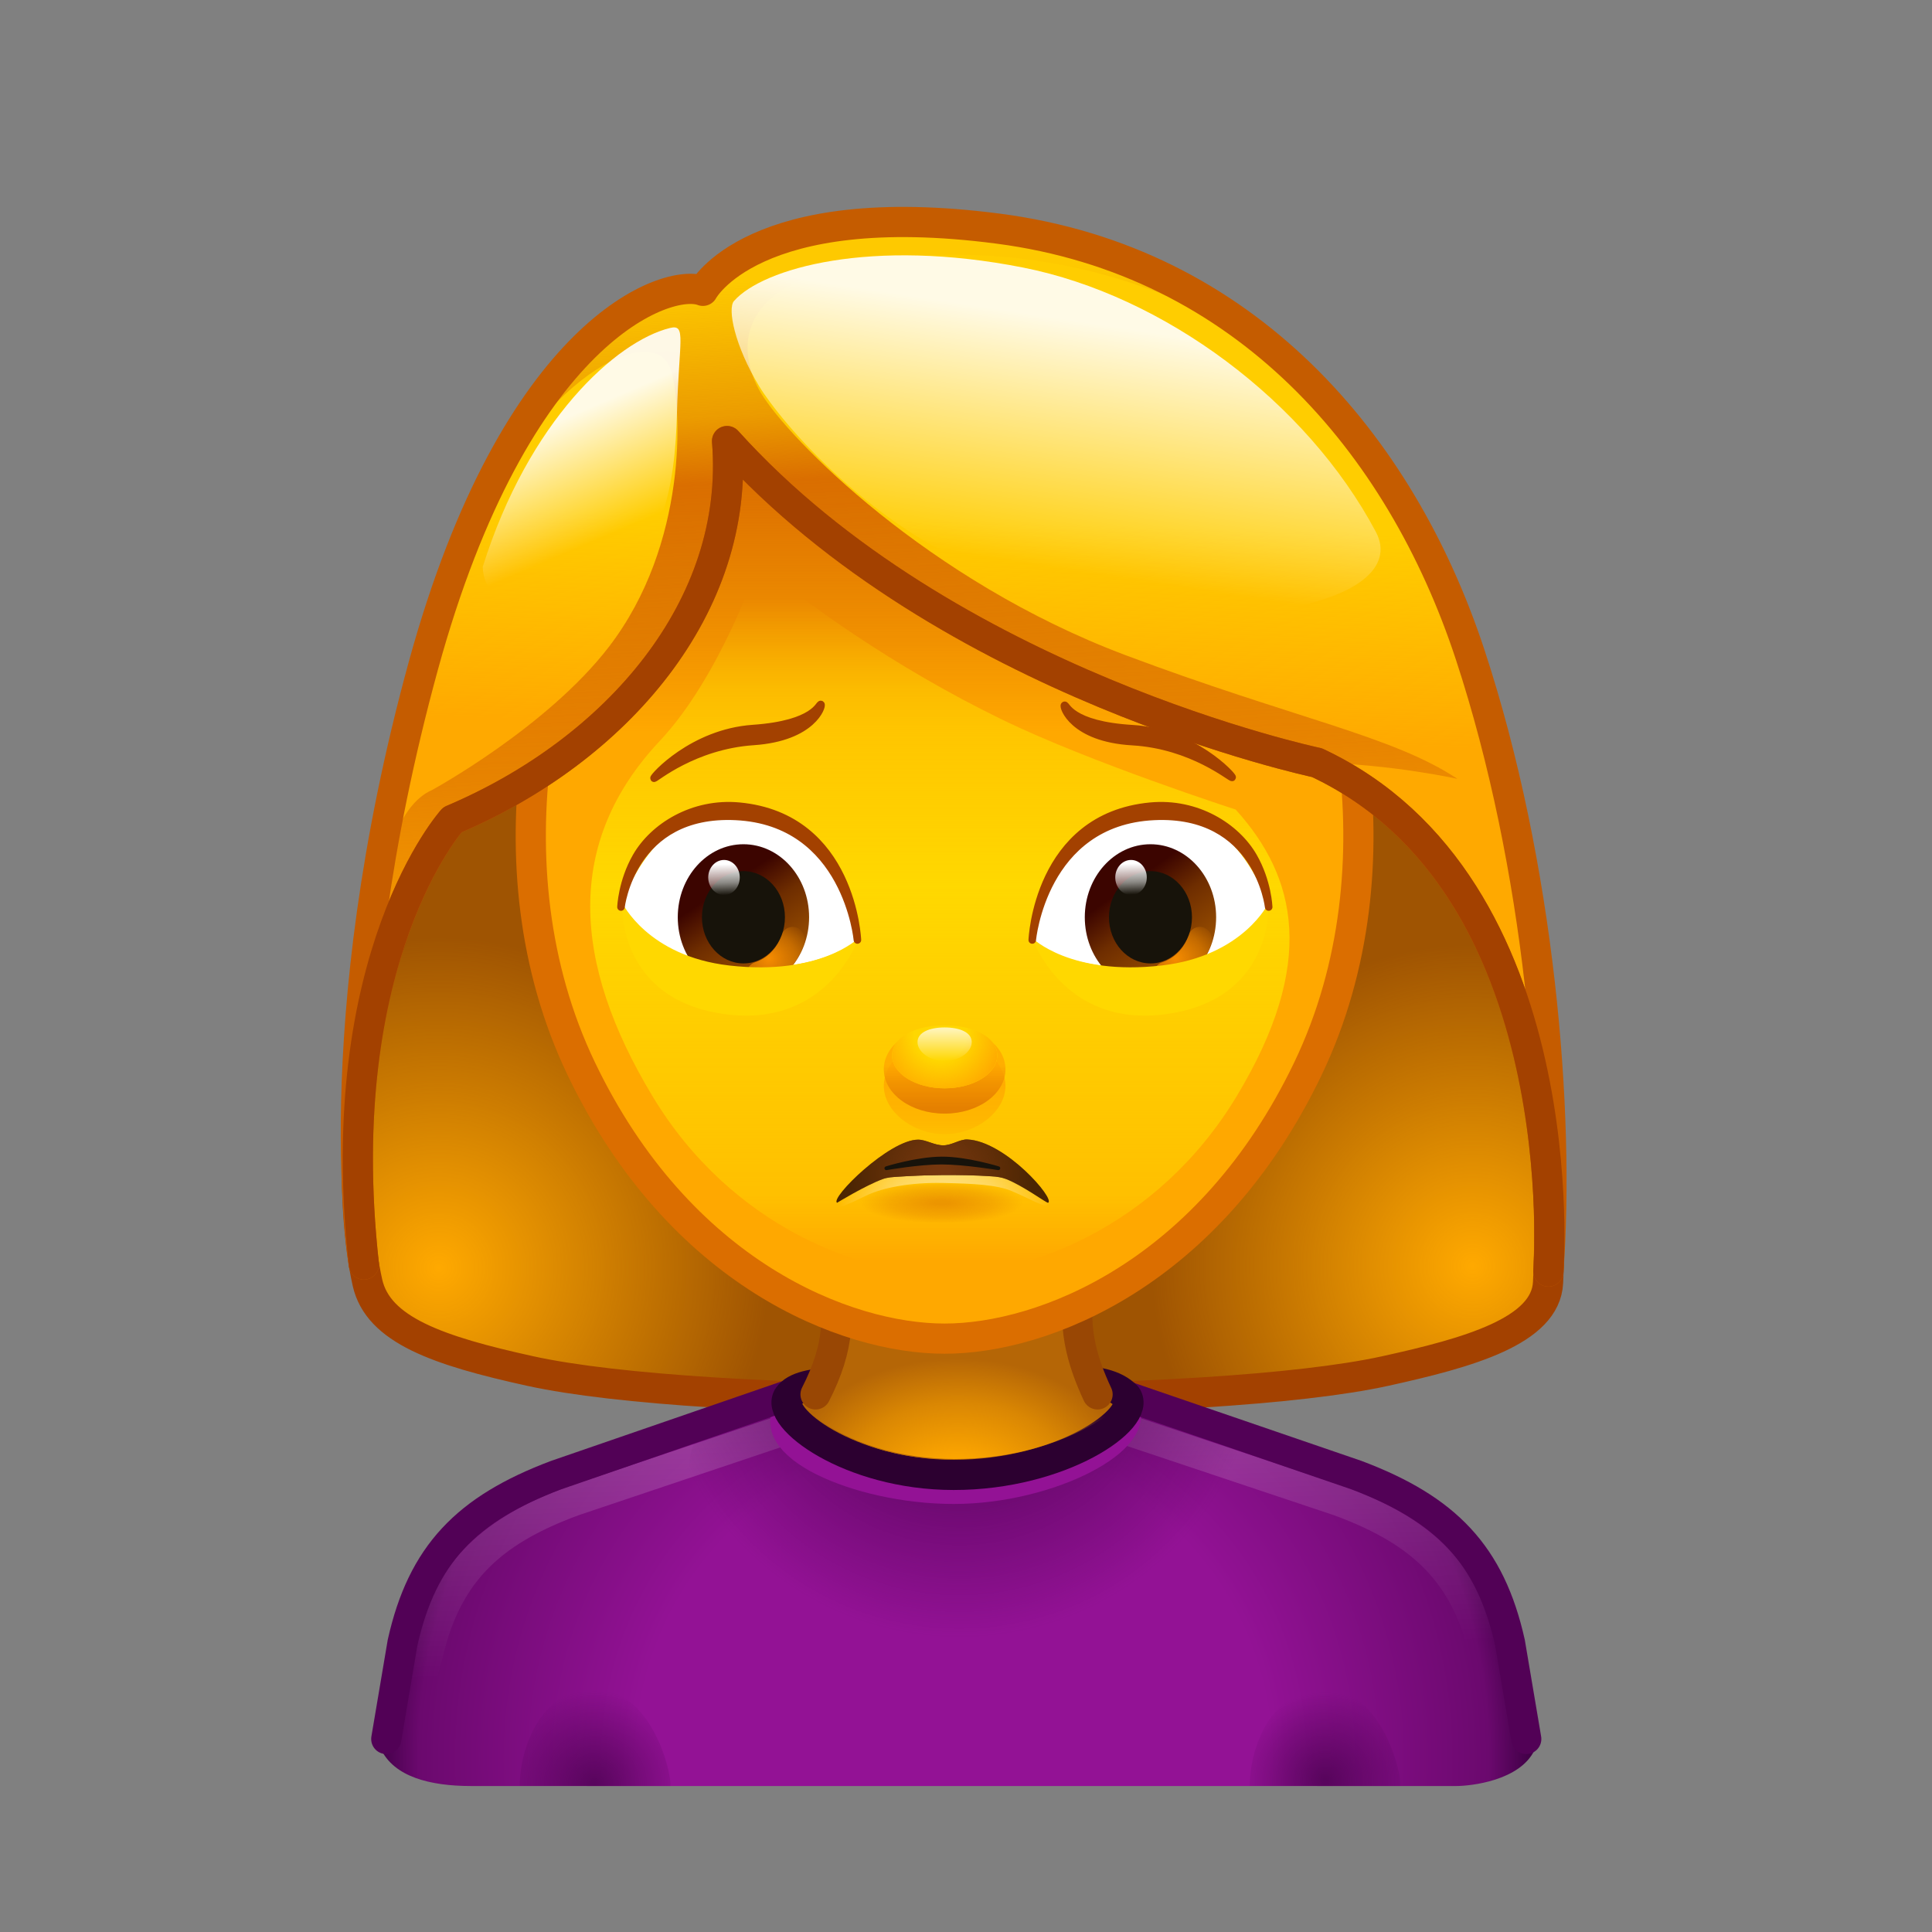 <svg xmlns="http://www.w3.org/2000/svg" xmlns:xlink="http://www.w3.org/1999/xlink" viewBox="0 0 512 512" width="512" height="512" style="width: 100%; height: 100%; transform: translate3d(0,0,0); content-visibility: visible;" preserveAspectRatio="xMidYMid meet"><rect x="0" y="0" width="512" height="512" fill="#808080" stroke="none"/><defs><clipPath id="__lottie_element_2"><rect width="512" height="512" x="0" y="0"></rect></clipPath><radialGradient id="__lottie_element_6" spreadMethod="pad" gradientUnits="userSpaceOnUse" cx="-3.874" cy="62.562" r="17.945" fx="-3.874" fy="62.562"><stop offset="10%" stop-color="rgb(218,110,0)" stop-opacity="1"></stop><stop offset="64%" stop-color="rgb(218,110,0)" stop-opacity="0.5"></stop><stop offset="100%" stop-color="rgb(218,110,0)" stop-opacity="0"></stop></radialGradient><radialGradient id="__lottie_element_7" spreadMethod="pad" gradientUnits="userSpaceOnUse" cx="-3.124" cy="69.625" r="28.664" fx="-3.124" fy="69.625"><stop offset="0%" stop-color="rgb(255,255,255)" stop-opacity="1"></stop><stop offset="60%" stop-color="rgb(255,255,255)" stop-opacity="0.5"></stop><stop offset="100%" stop-color="rgb(255,255,255)" stop-opacity="0"></stop></radialGradient><radialGradient id="__lottie_element_8" spreadMethod="pad" gradientUnits="userSpaceOnUse" cx="-4.249" cy="55" r="24.906" fx="-4.249" fy="55"><stop offset="8%" stop-color="rgb(117,55,14)" stop-opacity="1"></stop><stop offset="57%" stop-color="rgb(117,55,14)" stop-opacity="0.5"></stop><stop offset="100%" stop-color="rgb(117,55,14)" stop-opacity="0"></stop></radialGradient><linearGradient id="__lottie_element_12" spreadMethod="pad" gradientUnits="userSpaceOnUse" x1="47.001" y1="-22.5" x2="63.135" y2="0.052"><stop offset="0%" stop-color="rgb(60,5,0)"></stop><stop offset="37%" stop-color="rgb(110,45,0)"></stop><stop offset="100%" stop-color="rgb(160,84,0)"></stop></linearGradient><radialGradient id="__lottie_element_13" spreadMethod="pad" gradientUnits="userSpaceOnUse" cx="58.001" cy="-2" r="12.34" fx="58.001" fy="-2"><stop offset="0%" stop-color="rgb(246,140,0)" stop-opacity="1"></stop><stop offset="60%" stop-color="rgb(246,140,0)" stop-opacity="0.5"></stop><stop offset="100%" stop-color="rgb(246,140,0)" stop-opacity="0"></stop></radialGradient><linearGradient id="__lottie_element_14" spreadMethod="pad" gradientUnits="userSpaceOnUse" x1="45.939" y1="-27.125" x2="46.227" y2="-18.912"><stop offset="0%" stop-color="rgb(255,255,255)" stop-opacity="1"></stop><stop offset="60%" stop-color="rgb(255,255,255)" stop-opacity="0.5"></stop><stop offset="100%" stop-color="rgb(255,255,255)" stop-opacity="0"></stop></linearGradient><linearGradient id="__lottie_element_15" spreadMethod="pad" gradientUnits="userSpaceOnUse" x1="-60.499" y1="-21.5" x2="-45.615" y2="1.052"><stop offset="0%" stop-color="rgb(60,5,0)"></stop><stop offset="37%" stop-color="rgb(110,45,0)"></stop><stop offset="100%" stop-color="rgb(160,84,0)"></stop></linearGradient><radialGradient id="__lottie_element_16" spreadMethod="pad" gradientUnits="userSpaceOnUse" cx="-49.749" cy="-2" r="11.84" fx="-49.749" fy="-2"><stop offset="0%" stop-color="rgb(246,140,0)" stop-opacity="1"></stop><stop offset="60%" stop-color="rgb(246,140,0)" stop-opacity="0.5"></stop><stop offset="100%" stop-color="rgb(246,140,0)" stop-opacity="0"></stop></radialGradient><linearGradient id="__lottie_element_17" spreadMethod="pad" gradientUnits="userSpaceOnUse" x1="-61.874" y1="-26.969" x2="-61.598" y2="-18.749"><stop offset="0%" stop-color="rgb(255,255,255)" stop-opacity="1"></stop><stop offset="60%" stop-color="rgb(255,255,255)" stop-opacity="0.5"></stop><stop offset="100%" stop-color="rgb(255,255,255)" stop-opacity="0"></stop></linearGradient><linearGradient id="__lottie_element_24" spreadMethod="pad" gradientUnits="userSpaceOnUse" x1="-3.249" y1="27" x2="-3.249" y2="47.763"><stop offset="0%" stop-color="rgb(255,168,0)" stop-opacity="1"></stop><stop offset="66%" stop-color="rgb(255,168,0)" stop-opacity="0.51"></stop><stop offset="100%" stop-color="rgb(255,168,0)" stop-opacity="0.02"></stop></linearGradient><linearGradient id="__lottie_element_25" spreadMethod="pad" gradientUnits="userSpaceOnUse" x1="-3.249" y1="39" x2="-3.249" y2="22.463"><stop offset="10%" stop-color="rgb(219,110,0)" stop-opacity="1"></stop><stop offset="49%" stop-color="rgb(219,110,0)" stop-opacity="0.5"></stop><stop offset="77%" stop-color="rgb(219,110,0)" stop-opacity="0"></stop></linearGradient><radialGradient id="__lottie_element_26" spreadMethod="pad" gradientUnits="userSpaceOnUse" cx="-4.249" cy="18" r="16.986" fx="-4.249" fy="18"><stop offset="40%" stop-color="rgb(255,168,0)" stop-opacity="0.01"></stop><stop offset="70%" stop-color="rgb(255,168,0)" stop-opacity="0.505"></stop><stop offset="100%" stop-color="rgb(255,168,0)" stop-opacity="1"></stop></radialGradient><linearGradient id="__lottie_element_27" spreadMethod="pad" gradientUnits="userSpaceOnUse" x1="-3.249" y1="17" x2="-3.249" y2="25.169"><stop offset="0%" stop-color="rgb(255,255,255)" stop-opacity="1"></stop><stop offset="50%" stop-color="rgb(255,255,255)" stop-opacity="0.5"></stop><stop offset="100%" stop-color="rgb(255,255,255)" stop-opacity="0"></stop></linearGradient><linearGradient id="__lottie_element_31" spreadMethod="pad" gradientUnits="userSpaceOnUse" x1="4.751" y1="-134" x2="1.356" y2="-24.781"><stop offset="15%" stop-color="rgb(255,169,0)" stop-opacity="0"></stop><stop offset="41%" stop-color="rgb(255,169,0)" stop-opacity="0.5"></stop><stop offset="66%" stop-color="rgb(255,169,0)" stop-opacity="1"></stop></linearGradient><linearGradient id="__lottie_element_32" spreadMethod="pad" gradientUnits="userSpaceOnUse" x1="-11.249" y1="-6" x2="-19.914" y2="-183.24"><stop offset="7%" stop-color="rgb(218,110,0)" stop-opacity="0.3"></stop><stop offset="28%" stop-color="rgb(218,110,0)" stop-opacity="0.65"></stop><stop offset="70%" stop-color="rgb(218,110,0)" stop-opacity="1"></stop><stop offset="80%" stop-color="rgb(218,110,0)" stop-opacity="0.52"></stop><stop offset="100%" stop-color="rgb(218,110,0)" stop-opacity="0.04"></stop></linearGradient><linearGradient id="__lottie_element_33" spreadMethod="pad" gradientUnits="userSpaceOnUse" x1="-104.249" y1="-145" x2="-91.221" y2="-114.625"><stop offset="0%" stop-color="rgb(255,255,255)" stop-opacity="1"></stop><stop offset="50%" stop-color="rgb(255,255,255)" stop-opacity="0.5"></stop><stop offset="100%" stop-color="rgb(255,255,255)" stop-opacity="0"></stop></linearGradient><linearGradient id="__lottie_element_34" spreadMethod="pad" gradientUnits="userSpaceOnUse" x1="30.751" y1="-171" x2="20.843" y2="-106.145"><stop offset="0%" stop-color="rgb(255,255,255)" stop-opacity="1"></stop><stop offset="50%" stop-color="rgb(255,255,255)" stop-opacity="0.5"></stop><stop offset="100%" stop-color="rgb(255,255,255)" stop-opacity="0"></stop></linearGradient><linearGradient id="__lottie_element_38" spreadMethod="pad" gradientUnits="userSpaceOnUse" x1="-3.249" y1="-130" x2="-3.249" y2="-32.975"><stop offset="0%" stop-color="rgb(219,110,0)" stop-opacity="1"></stop><stop offset="38%" stop-color="rgb(219,110,0)" stop-opacity="0.5"></stop><stop offset="70%" stop-color="rgb(219,110,0)" stop-opacity="0"></stop></linearGradient><linearGradient id="__lottie_element_39" spreadMethod="pad" gradientUnits="userSpaceOnUse" x1="-5.249" y1="-103" x2="-5.249" y2="78.502"><stop offset="3%" stop-color="rgb(255,216,0)" stop-opacity="0"></stop><stop offset="16%" stop-color="rgb(255,216,0)" stop-opacity="0.5"></stop><stop offset="45%" stop-color="rgb(255,216,0)" stop-opacity="1"></stop><stop offset="90%" stop-color="rgb(255,216,0)" stop-opacity="0.5"></stop><stop offset="100%" stop-color="rgb(255,216,0)" stop-opacity="0"></stop></linearGradient><radialGradient id="__lottie_element_43" spreadMethod="pad" gradientUnits="userSpaceOnUse" cx="-2.249" cy="141.979" r="45.522" fx="-2.249" fy="141.979"><stop offset="20%" stop-color="rgb(255,168,0)" stop-opacity="1"></stop><stop offset="66%" stop-color="rgb(255,168,0)" stop-opacity="0.5"></stop><stop offset="100%" stop-color="rgb(255,168,0)" stop-opacity="0"></stop></radialGradient><radialGradient id="__lottie_element_47" spreadMethod="pad" gradientUnits="userSpaceOnUse" cx="-3.249" cy="210" r="152.451" fx="-3.249" fy="210"><stop offset="55%" stop-color="rgb(147,18,149)"></stop><stop offset="93%" stop-color="rgb(107,9,110)"></stop><stop offset="100%" stop-color="rgb(66,0,72)"></stop></radialGradient><radialGradient id="__lottie_element_48" spreadMethod="pad" gradientUnits="userSpaceOnUse" cx="-98.499" cy="216.75" r="24.624" fx="-98.499" fy="216.75"><stop offset="0%" stop-color="rgb(66,0,72)" stop-opacity="1"></stop><stop offset="50%" stop-color="rgb(66,0,72)" stop-opacity="0.5"></stop><stop offset="100%" stop-color="rgb(66,0,72)" stop-opacity="0"></stop></radialGradient><radialGradient id="__lottie_element_49" spreadMethod="pad" gradientUnits="userSpaceOnUse" cx="95.126" cy="215.625" r="23.124" fx="95.126" fy="215.625"><stop offset="0%" stop-color="rgb(66,0,72)" stop-opacity="1"></stop><stop offset="50%" stop-color="rgb(66,0,72)" stop-opacity="0.5"></stop><stop offset="100%" stop-color="rgb(66,0,72)" stop-opacity="0"></stop></radialGradient><linearGradient id="__lottie_element_50" spreadMethod="pad" gradientUnits="userSpaceOnUse" x1="-6.249" y1="117" x2="-3.848" y2="183.889"><stop offset="0%" stop-color="rgb(255,255,255)" stop-opacity="1"></stop><stop offset="50%" stop-color="rgb(255,255,255)" stop-opacity="0.5"></stop><stop offset="100%" stop-color="rgb(255,255,255)" stop-opacity="0"></stop></linearGradient><radialGradient id="__lottie_element_51" spreadMethod="pad" gradientUnits="userSpaceOnUse" cx="-1.749" cy="97.5" r="80.493" fx="-1.749" fy="97.5"><stop offset="0%" stop-color="rgb(66,0,72)" stop-opacity="1"></stop><stop offset="50%" stop-color="rgb(66,0,72)" stop-opacity="0.5"></stop><stop offset="100%" stop-color="rgb(66,0,72)" stop-opacity="0"></stop></radialGradient><radialGradient id="__lottie_element_55" spreadMethod="pad" gradientUnits="userSpaceOnUse" cx="-137.249" cy="80" r="87.551" fx="-137.249" fy="80"><stop offset="0%" stop-color="rgb(255,169,0)" stop-opacity="1"></stop><stop offset="50%" stop-color="rgb(255,169,0)" stop-opacity="0.5"></stop><stop offset="100%" stop-color="rgb(255,169,0)" stop-opacity="0"></stop></radialGradient><radialGradient id="__lottie_element_56" spreadMethod="pad" gradientUnits="userSpaceOnUse" cx="136.751" cy="79.5" r="85.1" fx="136.751" fy="79.5"><stop offset="0%" stop-color="rgb(255,169,0)" stop-opacity="1"></stop><stop offset="50%" stop-color="rgb(255,169,0)" stop-opacity="0.5"></stop><stop offset="100%" stop-color="rgb(255,169,0)" stop-opacity="0"></stop></radialGradient></defs><g clip-path="url(#__lottie_element_2)"><g style="display: block;" transform="matrix(1,0,0,1,253.5,256)" opacity="1"><g opacity="1" transform="matrix(1,0,0,1,0,0)"><path fill="rgb(159,84,2)" fill-opacity="1" d=" M106.102,-109.482 C70.893,-163.644 -2.684,-162.225 -2.684,-162.225 C-2.684,-162.225 -76.261,-163.644 -111.47,-109.482 C-145.741,-56.762 -164.854,43.343 -156.127,83.88 C-148.926,117.329 -48.486,114.885 -2.684,114.885 C43.118,114.885 157.976,110.037 156.751,83.88 C153.694,18.608 141.31,-55.32 106.102,-109.482z"></path></g><g opacity="1" transform="matrix(1,0,0,1,0,0)"><path fill="url(#__lottie_element_55)" fill-opacity="1" d=" M-61.365,114.643 C-74.479,113.213 -85.694,110.539 -94.856,109.521 C-147.081,103.719 -154.528,88.93 -157.522,75.464 C-159.357,67.187 -160.314,56.737 -160.436,44.66 C-157.088,21.598 -145.442,-34.745 -113.731,-20.452 C-90.273,-9.893 -91.63,10.865 -54.736,50.655 C-22.346,85.586 -34.081,114.392 -61.365,114.643z"></path></g><g opacity="1" transform="matrix(1,0,0,1,0,0)"><path fill="url(#__lottie_element_56)" fill-opacity="1" d=" M61.305,114.643 C74.419,113.213 85.634,110.539 94.796,109.521 C148.334,103.573 153.401,93.721 157.461,75.464 C159.296,67.187 157.954,56.737 158.076,44.66 C154.728,21.598 145.382,-34.745 113.671,-20.452 C90.213,-9.893 91.57,10.865 54.676,50.655 C22.287,85.586 34.021,114.392 61.305,114.643z"></path></g><g opacity="1" transform="matrix(1,0,0,1,0,0)"><path stroke-linecap="round" stroke-linejoin="round" fill-opacity="0" stroke="rgb(163,65,0)" stroke-opacity="1" stroke-width="8" d=" M106.102,-109.482 C70.893,-163.644 -73.786,-162.015 -111.47,-109.482 C-153.04,-51.532 -165.155,43.319 -156.127,83.88 C-153.327,96.46 -137.459,101.958 -112.935,107.349 C-67.228,117.396 67.862,117.396 113.559,107.349 C135.734,102.474 156.143,96.743 156.751,83.88 C159.835,18.609 141.31,-55.32 106.102,-109.482z"></path></g></g><g style="display: block;" transform="matrix(1,0,0,1,256,256)" opacity="1"><g opacity="1" transform="matrix(1,0,0,1,0,0)"><path fill="url(#__lottie_element_47)" fill-opacity="1" d=" M129.875,217.316 C133.8,217.316 146.763,215.902 150.647,207.827 C150.647,207.827 145.162,176.443 145.162,176.443 C141.995,159.062 128.6,145.314 110.477,139.78 C110.477,139.78 44.145,115.949 44.145,115.949 C44.145,115.949 42.099,134.865 -0.486,134.865 C-43.215,134.865 -52.632,113.898 -52.632,113.898 C-52.632,113.898 -123.324,141.666 -123.324,141.666 C-137.759,148.27 -146.692,160.51 -149.198,179.332 C-149.198,179.332 -155.076,207.475 -155.076,207.475 C-151.608,214.843 -142.123,217.316 -131.158,217.316 C-131.158,217.316 129.875,217.316 129.875,217.316z"></path></g><g opacity="1" transform="matrix(1,0,0,1,0,0)"><path fill="url(#__lottie_element_48)" fill-opacity="0.7" d=" M-78.366,217.316 C-78.366,217.316 -118.264,217.286 -118.264,217.286 C-118.264,206.877 -112.305,191.501 -98.595,191.501 C-83.145,191.501 -77.745,214.623 -78.366,217.316z"></path></g><g opacity="1" transform="matrix(1,0,0,1,0,0)"><path fill="url(#__lottie_element_49)" fill-opacity="0.7" d=" M115.087,217.316 C115.087,217.316 75.189,217.286 75.189,217.286 C75.189,206.877 81.148,191.501 94.858,191.501 C110.308,191.501 115.708,214.623 115.087,217.316z"></path></g><g opacity="1" transform="matrix(1,0,0,1,0,0)"><path fill="url(#__lottie_element_50)" fill-opacity="0.2" d=" M143.785,209.926 C141.992,209.926 140.351,208.729 139.864,206.913 C139.864,206.913 133.766,184.143 133.766,184.143 C133.753,184.095 133.741,184.048 133.73,183.999 C129.155,164.011 119.325,153.581 97.474,145.537 C97.474,145.537 39.898,126.28 39.898,126.28 C39.898,126.28 -45.4,126.292 -45.4,126.292 C-45.4,126.292 -102.632,145.536 -102.632,145.536 C-124.487,153.581 -134.316,164.01 -138.891,183.999 C-138.906,184.062 -138.922,184.126 -138.94,184.189 C-138.94,184.189 -145.037,205.943 -145.037,205.943 C-145.643,208.103 -147.891,209.362 -150.045,208.758 C-152.206,208.152 -153.467,205.91 -152.861,203.75 C-152.861,203.75 -146.789,182.09 -146.789,182.09 C-141.55,159.313 -129.933,146.916 -105.382,137.891 C-105.347,137.878 -105.312,137.865 -105.275,137.853 C-105.275,137.853 -47.359,118.379 -47.359,118.379 C-46.942,118.239 -46.504,118.167 -46.065,118.167 C-46.065,118.167 40.558,118.155 40.558,118.155 C40.996,118.155 41.432,118.225 41.848,118.364 C41.848,118.364 100.109,137.851 100.109,137.851 C100.147,137.864 100.184,137.877 100.222,137.891 C124.782,146.919 136.398,159.32 141.634,182.113 C141.634,182.113 147.713,204.811 147.713,204.811 C148.293,206.978 147.007,209.206 144.84,209.786 C144.488,209.88 144.133,209.926 143.785,209.926z"></path></g><g opacity="1" transform="matrix(1,0,0,1,0,0)"><path fill="url(#__lottie_element_51)" fill-opacity="1" d=" M71.067,126.582 C78.279,144.229 55.265,184.155 -2.583,184.113 C-54.296,184.076 -81.062,139.509 -71.356,125.413 C-67.857,122.152 -42.903,114.914 -4.682,114.914 C33.539,114.914 67.997,123.05 71.067,126.582z"></path></g><g opacity="1" transform="matrix(1,0,0,1,0,0)"><path stroke-linecap="round" stroke-linejoin="round" fill-opacity="0" stroke="rgb(147,18,149)" stroke-opacity="1" stroke-width="8" d=" M41.242,116.097 C48.152,124.79 22.268,138.568 -3.249,138.568 C-28.766,138.568 -55.768,126.313 -45.754,116.111 C-43.418,113.731 -28.804,112.027 -3.287,112.027 C22.23,112.027 39.193,113.519 41.242,116.097z"></path></g><g opacity="1" transform="matrix(1,0,0,1,0,0)"><path stroke-linecap="round" stroke-linejoin="round" fill-opacity="0" stroke="rgb(82,1,86)" stroke-opacity="1" stroke-width="8" d=" M-153.632,204.847 C-153.632,204.847 -149.319,179.331 -149.319,179.331 C-144.108,155.986 -132.434,143.896 -108.656,134.933 C-108.656,134.933 -48.07,114.043 -48.07,114.043 C-48.07,114.043 42.548,114.029 42.548,114.029 C42.548,114.029 103.496,134.933 103.496,134.933 C127.274,143.896 138.948,155.986 144.159,179.331 C144.159,179.331 148.472,204.847 148.472,204.847"></path></g><g opacity="1" transform="matrix(1,0,0,1,0,0)"><path fill="rgb(181,102,6)" fill-opacity="1" d=" M42.548,114.029 C46.677,119.891 25.333,134.865 -3.249,134.865 C-30.991,134.865 -51.039,119.505 -47.054,114.043 C-43.44,108.918 -28.968,110.269 -3.287,110.269 C22.394,110.269 36.298,107.583 42.548,114.029z"></path><path stroke-linecap="round" stroke-linejoin="round" fill-opacity="0" stroke="rgb(44,0,48)" stroke-opacity="1" stroke-width="8" d=" M42.548,114.029 C46.677,119.891 25.333,134.865 -3.249,134.865 C-30.991,134.865 -51.039,119.505 -47.054,114.043 C-43.44,108.918 -28.968,110.269 -3.287,110.269 C22.394,110.269 36.298,107.583 42.548,114.029z"></path></g></g><g style="display: block;" transform="matrix(1,0,0,1,256,256)" opacity="1"><g opacity="1" transform="matrix(1,0,0,1,0,0)"><path fill="rgb(181,102,6)" fill-opacity="1" d=" M-38.986,83.006 C-35.744,95.637 -32.65,113.451 -41.375,117.607 C-21.544,136.474 16.899,133.809 37.396,117.332 C27.42,114.518 27.452,96.639 31.628,83.006 C31.628,83.006 -38.986,83.006 -38.986,83.006z"></path></g><g opacity="1" transform="matrix(1.036,0,0,0.758,0.108,30.906)"><path fill="url(#__lottie_element_43)" fill-opacity="1" d=" M-35.729,71.131 C-32.487,83.762 -33.287,105.516 -40.169,115.298 C-20.979,137.017 14.255,136.852 36.672,115.847 C29.338,109.309 25.401,84.105 29.577,70.472 C29.577,70.472 -35.729,71.131 -35.729,71.131z"></path></g><g opacity="1" transform="matrix(1,0,0,1,0,0)"><path stroke-linecap="round" stroke-linejoin="round" fill-opacity="0" stroke="rgb(153,71,4)" stroke-opacity="1" stroke-width="8" d=" M-39.873,113.526 C-33.413,100.906 -32.951,91.034 -37.088,83.083 C-37.088,83.083 30.909,83.083 30.909,83.083 C27.477,94.279 30.83,104.934 34.866,113.526"></path></g></g><g style="display: block;" transform="matrix(1,0,0,1,253.5,256)" opacity="1"><g opacity="1" transform="matrix(1,0,0,1,0,0)"><path fill="rgb(255,168,0)" fill-opacity="1" d=" M82.573,-119.455 C62.615,-147.175 36.335,-163.475 -3.173,-163.475 C-42.681,-163.475 -68.961,-147.175 -88.919,-119.455 C-108.877,-91.735 -125.51,-27.095 -99.453,27.236 C-73.397,81.567 -29.376,98.753 -3.173,98.753 C23.03,98.753 67.05,81.567 93.107,27.236 C119.163,-27.095 102.531,-91.735 82.573,-119.455z"></path></g><g opacity="1" transform="matrix(1,0,0,1,0,0)"><path fill="url(#__lottie_element_38)" fill-opacity="1" d=" M82.718,-119.455 C62.76,-147.175 36.48,-163.475 -3.028,-163.475 C-42.536,-163.475 -68.816,-147.175 -88.774,-119.455 C-108.733,-91.735 -125.365,-27.095 -99.308,27.236 C-73.252,81.567 -29.231,98.753 -3.028,98.753 C23.175,98.753 67.194,81.567 93.251,27.236 C119.307,-27.095 102.676,-91.735 82.718,-119.455z"></path></g><g opacity="1" transform="matrix(1,0,0,1,0,0)"><path stroke-linecap="round" stroke-linejoin="round" fill-opacity="0" stroke="rgb(219,110,0)" stroke-opacity="1" stroke-width="8" d=" M82.573,-119.455 C62.615,-147.175 36.335,-163.475 -3.173,-163.475 C-42.681,-163.475 -68.961,-147.175 -88.919,-119.455 C-108.877,-91.735 -125.51,-27.095 -99.453,27.236 C-73.397,81.567 -29.376,98.753 -3.173,98.753 C23.03,98.753 67.05,81.567 93.107,27.236 C119.163,-27.095 102.531,-91.735 82.573,-119.455z"></path></g><g opacity="1" transform="matrix(1,0,0,1,0,0)"><path fill="url(#__lottie_element_39)" fill-opacity="1" d=" M73.964,-41.461 C73.964,-41.461 35.553,-53.872 12.001,-65.332 C-17.117,-79.501 -39.914,-96.309 -52.555,-106.525 C-52.555,-106.525 -62.553,-76.772 -78.633,-59.666 C-104.006,-32.675 -101.816,-0.746 -80.605,34.468 C-59.394,69.682 -24.503,81.764 -3.173,81.764 C18.157,81.764 53.048,69.682 74.259,34.468 C95.47,-0.746 90.21,-23.495 73.964,-41.461z"></path></g></g><g style="display: block;" transform="matrix(1,0,0,1,253.5,256)" opacity="1"><g opacity="1" transform="matrix(1,0,0,1,0,0)"><path fill="rgb(255,205,0)" fill-opacity="1" d=" M-60.825,-139.115 C-66.953,-89.417 -92.06,-56.717 -133.615,-38.746 C-132.944,-39.582 -165.627,-3.204 -156.127,82.331 C-156.529,80.057 -167.073,14.407 -141.324,-79.513 C-116.85,-168.785 -76.579,-182.584 -67.228,-178.925 C-67.228,-178.925 -54.064,-203.931 11.147,-195.392 C76.358,-186.853 117.614,-138.672 136.087,-82.562 C154.56,-26.452 159.83,40.248 156.751,82.331 C156.751,82.331 164.857,-20.532 95.495,-53.889 C95.495,-53.889 -2.685,-74.609 -60.825,-139.115z"></path></g><g opacity="1" transform="matrix(1,0,0,1,0,0)"><path fill="url(#__lottie_element_31)" fill-opacity="1" d=" M-60.825,-139.115 C-66.953,-89.417 -92.06,-56.717 -133.615,-38.746 C-132.944,-39.582 -165.627,-3.204 -156.127,82.331 C-156.529,80.057 -167.073,14.407 -141.324,-79.513 C-116.85,-168.785 -76.579,-182.584 -67.228,-178.925 C-67.228,-178.925 -54.064,-203.931 11.147,-195.392 C76.358,-186.853 117.614,-138.672 136.087,-82.562 C154.56,-26.452 159.83,40.248 156.751,82.331 C156.751,82.331 164.857,-20.532 95.495,-53.889 C95.495,-53.889 -2.685,-74.609 -60.825,-139.115z"></path></g><g opacity="1" transform="matrix(1,0,0,1,0,0)"><path fill="url(#__lottie_element_32)" fill-opacity="1" d=" M132.756,-49.584 C132.756,-49.584 115.399,-53.486 95.497,-53.884 C95.497,-53.884 -2.683,-74.607 -60.826,-139.119 C-60.826,-139.119 -63.052,-95.153 -91.244,-69.185 C-117.882,-44.635 -133.611,-38.75 -133.611,-38.75 C-133.611,-38.75 -153.569,-9.799 -155.563,15.725 C-155.563,15.725 -157.346,-38.673 -138.964,-46.656 C-138.964,-46.656 -108.559,-63.241 -92.18,-84.523 C-71.192,-111.794 -72.758,-147.845 -75.609,-157.663 C-79.76,-171.957 -111.471,-156.08 -130.758,-111.436 C-106.627,-172.167 -75.329,-182.092 -67.226,-178.923 C-67.226,-178.923 -54.06,-203.928 11.147,-195.392 C44.139,-191.073 71.011,-176.597 91.895,-156.079 C91.895,-156.079 50.122,-194.989 -17.672,-187.524 C-63.357,-182.493 -56.915,-160.299 -51.834,-151.834 C-44.629,-139.829 -7.721,-102.084 44.803,-82.364 C89.744,-65.491 115.465,-61.057 132.756,-49.584z"></path></g><g opacity="1" transform="matrix(1,0,0,1,0,0)"><path stroke-linecap="round" stroke-linejoin="round" fill-opacity="0" stroke="rgb(197,92,0)" stroke-opacity="1" stroke-width="8" d=" M-60.825,-139.115 C-57.23,-95.205 -90.092,-57.19 -133.615,-38.746 C-133.615,-38.746 -166.147,-2.615 -157.07,79.111 C-157.07,79.111 -167.723,16.779 -141.324,-79.513 C-116.85,-168.785 -76.579,-182.584 -67.228,-178.925 C-67.228,-178.925 -54.064,-203.931 11.147,-195.392 C76.358,-186.853 117.614,-138.672 136.087,-82.562 C154.56,-26.452 159.915,38.884 156.836,80.967 C156.836,80.967 164.661,-21.492 95.495,-53.889 C95.495,-53.889 -2.685,-74.609 -60.825,-139.115z"></path></g><g opacity="1" transform="matrix(1,0,0,1,0,0)"><path fill="url(#__lottie_element_33)" fill-opacity="0.9" d=" M-74.102,-146.333 C-73.599,-165.831 -71.493,-170.186 -75.97,-169.076 C-90.21,-165.545 -113.408,-144.582 -125.575,-105.764 C-124.973,-91.548 -107.352,-101.325 -98.953,-101.742 C-77.448,-102.81 -74.547,-129.062 -74.102,-146.333z"></path></g><g opacity="1" transform="matrix(1,0,0,1,0,0)"><path fill="url(#__lottie_element_34)" fill-opacity="0.9" d=" M11.914,-103.039 C-22.062,-114.717 -46.796,-144.523 -52.321,-153.658 C-58.834,-164.425 -60.762,-174.214 -58.985,-176.233 C-51.334,-184.927 -22.588,-193.05 17.66,-185.089 C54.935,-177.716 92.751,-149.609 111.102,-115.075 C121.338,-95.814 67.702,-83.864 11.914,-103.039z"></path></g><g opacity="1" transform="matrix(1,0,0,1,0,0)"><path stroke-linecap="round" stroke-linejoin="round" fill-opacity="0" stroke="rgb(163,65,0)" stroke-opacity="1" stroke-width="8" d=" M156.836,80.967 C156.836,80.967 164.661,-21.492 95.495,-53.889 C95.495,-53.889 -2.685,-74.609 -60.825,-139.115 C-57.23,-95.205 -90.092,-57.19 -133.615,-38.746 C-133.615,-38.746 -166.147,-2.615 -157.07,79.111"></path></g></g><g style="display: block;" transform="matrix(1,0,0,1,253.5,256)" opacity="1"><g opacity="1" transform="matrix(1,0,0,1,0,0)"><path fill="url(#__lottie_element_24)" fill-opacity="1" d=" M12.955,31.782 C12.955,38.553 5.239,44.573 -3.163,44.573 C-11.565,44.573 -19.281,38.553 -19.281,31.782 C-19.281,25.011 -11.565,18.803 -3.163,18.803 C5.239,18.803 12.955,25.011 12.955,31.782z"></path></g><g opacity="1" transform="matrix(1,0,0,1,0,0)"><path fill="rgb(255,168,0)" fill-opacity="0.8" d=" M12.955,27.375 C12.955,33.862 5.739,39.121 -3.163,39.121 C-12.065,39.121 -19.281,33.862 -19.281,27.375 C-19.281,20.888 -12.065,15.906 -3.163,15.906 C5.739,15.906 12.955,20.888 12.955,27.375z"></path></g><g opacity="1" transform="matrix(1,0,0,1,0,0)"><path fill="url(#__lottie_element_25)" fill-opacity="0.7" d=" M12.955,27.375 C12.955,33.862 5.739,39.121 -3.163,39.121 C-12.065,39.121 -19.281,33.862 -19.281,27.375 C-19.281,20.888 -12.065,15.906 -3.163,15.906 C5.739,15.906 12.955,20.888 12.955,27.375z"></path></g><g opacity="1" transform="matrix(1,0,0,1,0,0)"><path fill="rgb(255,216,0)" fill-opacity="1" d=" M10.78,23.668 C10.78,28.497 4.538,32.412 -3.163,32.412 C-10.864,32.412 -17.106,28.497 -17.106,23.668 C-17.106,18.839 -10.864,15.716 -3.163,15.716 C4.538,15.716 10.78,18.839 10.78,23.668z"></path></g><g opacity="1" transform="matrix(1,0,0,1,0,0)"><path fill="url(#__lottie_element_26)" fill-opacity="1" d=" M10.78,23.668 C10.78,28.497 4.538,32.412 -3.163,32.412 C-10.864,32.412 -17.106,28.497 -17.106,23.668 C-17.106,18.839 -10.864,15.716 -3.163,15.716 C4.538,15.716 10.78,18.839 10.78,23.668z"></path></g><g opacity="1" transform="matrix(1,0,0,1,0,0)"><path fill="url(#__lottie_element_27)" fill-opacity="0.7" d=" M4.02,20.161 C4.02,22.746 0.804,25.178 -3.163,25.178 C-7.131,25.178 -10.347,22.746 -10.347,20.161 C-10.347,17.575 -7.131,16.278 -3.163,16.278 C0.804,16.278 4.02,17.575 4.02,20.161z"></path></g></g><g style="display: block;" transform="matrix(1,0,0,1,253.5,256)" opacity="1"><g opacity="1" transform="matrix(1,0,0,1,0,0)"><path fill="rgb(163,65,0)" fill-opacity="1" d=" M-80.179,-49.76 C-79.996,-49.508 -69.718,-58.433 -53.805,-59.513 C-38.046,-60.583 -35.487,-69.018 -35.952,-69.302 C-36.477,-69.622 -37.259,-64.08 -53.968,-62.919 C-69.977,-61.807 -80.41,-50.078 -80.179,-49.76z"></path><path stroke-linecap="round" stroke-linejoin="round" fill-opacity="0" stroke="rgb(163,65,0)" stroke-opacity="1" stroke-width="2" d=" M-80.179,-49.76 C-79.996,-49.508 -69.718,-58.433 -53.805,-59.513 C-38.046,-60.583 -35.487,-69.018 -35.952,-69.302 C-36.477,-69.622 -37.259,-64.08 -53.968,-62.919 C-69.977,-61.807 -80.41,-50.078 -80.179,-49.76z"></path></g><g opacity="1" transform="matrix(1,0,0,1,0,0)"><path fill="rgb(163,65,0)" fill-opacity="1" d=" M73.037,-49.981 C72.733,-49.683 62.484,-58.549 46.561,-59.471 C30.791,-60.384 28.144,-68.793 28.606,-69.081 C29.127,-69.406 29.968,-63.872 46.688,-62.878 C62.708,-61.925 73.325,-50.263 73.037,-49.981z"></path><path stroke-linecap="round" stroke-linejoin="round" fill-opacity="0" stroke="rgb(163,65,0)" stroke-opacity="1" stroke-width="2" d=" M73.037,-49.981 C72.733,-49.683 62.484,-58.549 46.561,-59.471 C30.791,-60.384 28.144,-68.793 28.606,-69.081 C29.127,-69.406 29.968,-63.872 46.688,-62.878 C62.708,-61.925 73.325,-50.263 73.037,-49.981z"></path></g></g><g style="display: block;" transform="matrix(1,0,0,1,253.5,256)" opacity="1"><g opacity="1" transform="matrix(1,0,0,1,0,0)"><g opacity="1" transform="matrix(1,0,0,1,0,0)"><path fill="rgb(255,255,255)" fill-opacity="1" d=" M20.057,-6.897 C20.057,-6.897 22.777,-38.71 49.778,-41.368 C74.575,-43.809 82.712,-15.627 82.712,-15.627 C82.712,-15.627 76.038,-2.433 54.33,-0.1 C30.13,2.501 20.057,-6.897 20.057,-6.897z"></path></g><g opacity="1" transform="matrix(1,0,0,1,0,0)"><g opacity="1" transform="matrix(1,0,0,1,0,0)"><path fill="url(#__lottie_element_12)" fill-opacity="1" d=" M68.787,-12.915 C68.787,-2.227 60.995,6.438 51.384,6.438 C41.773,6.438 33.982,-2.227 33.982,-12.915 C33.982,-23.603 41.773,-32.267 51.384,-32.267 C60.995,-32.267 68.787,-23.603 68.787,-12.915z"></path></g><g opacity="1" transform="matrix(1,0,0,1,0,0)"><g opacity="1" transform="matrix(1,0,0,1,0,0)"><path fill="url(#__lottie_element_13)" fill-opacity="1" d=" M55.445,5.606 C54.071,5.606 52.799,4.675 52.373,3.225 C51.849,1.444 52.8,-0.446 54.498,-0.995 C57.745,-2.046 60.33,-4.692 61.412,-8.075 C61.977,-9.843 63.804,-10.793 65.484,-10.201 C67.168,-9.608 68.075,-7.694 67.51,-5.927 C65.771,-0.489 61.615,3.765 56.394,5.455 C56.078,5.557 55.758,5.606 55.445,5.606z"></path></g></g><g opacity="1" transform="matrix(1,0,0,1,0,0)"><path fill="rgb(23,19,10)" fill-opacity="1" d=" M62.383,-12.915 C62.383,-6.16 57.458,-0.684 51.384,-0.684 C45.31,-0.684 40.386,-6.16 40.386,-12.915 C40.386,-19.67 45.31,-25.145 51.384,-25.145 C57.458,-25.145 62.383,-19.67 62.383,-12.915z"></path></g><g opacity="1" transform="matrix(1,0,0,1,0,0)"><path fill="url(#__lottie_element_14)" fill-opacity="1" d=" M50.41,-23.46 C50.41,-20.895 48.54,-18.816 46.233,-18.816 C43.926,-18.816 42.057,-20.895 42.057,-23.46 C42.057,-26.025 43.926,-28.105 46.233,-28.105 C48.54,-28.105 50.41,-26.025 50.41,-23.46z"></path></g></g><g opacity="1" transform="matrix(1,0,0,1,0,0)"><path fill="rgb(255,216,0)" fill-opacity="1" d=" M20.057,-7.41 C20.057,-7.41 28.036,16.189 54.983,12.823 C84.366,9.153 82.712,-16.758 82.712,-16.758 C82.712,-16.758 76.038,-2.63 54.33,-0.132 C30.13,2.653 20.057,-7.41 20.057,-7.41z"></path></g><g opacity="1" transform="matrix(1,0,0,1,0,0)"><path fill="rgb(163,65,0)" fill-opacity="1" d=" M20.057,-6.897 C20.057,-6.897 21.355,-39.538 51.384,-42.347 C63.713,-43.5 74.157,-36.853 78.672,-28.973 C82.474,-22.337 82.712,-15.627 82.712,-15.627 C82.712,-15.627 79.877,-40.941 52.352,-39.647 C22.896,-38.262 20.057,-6.897 20.057,-6.897z"></path><path stroke-linecap="round" stroke-linejoin="round" fill-opacity="0" stroke="rgb(163,65,0)" stroke-opacity="1" stroke-width="2" d=" M20.057,-6.897 C20.057,-6.897 21.355,-39.538 51.384,-42.347 C63.713,-43.5 74.157,-36.853 78.672,-28.973 C82.474,-22.337 82.712,-15.627 82.712,-15.627 C82.712,-15.627 79.877,-40.941 52.352,-39.647 C22.896,-38.262 20.057,-6.897 20.057,-6.897z"></path></g></g><g opacity="1" transform="matrix(1,0,0,1,0,0)"><g opacity="1" transform="matrix(1,0,0,1,0,0)"><path fill="rgb(255,255,255)" fill-opacity="1" d=" M-26.276,-6.897 C-26.276,-6.897 -28.996,-38.71 -55.997,-41.368 C-80.794,-43.809 -88.93,-15.627 -88.93,-15.627 C-88.93,-15.627 -82.256,-2.433 -60.548,-0.1 C-36.348,2.501 -26.276,-6.897 -26.276,-6.897z"></path></g><g opacity="1" transform="matrix(1,0,0,1,0,0)"><g opacity="1" transform="matrix(1,0,0,1,0,0)"><path fill="url(#__lottie_element_15)" fill-opacity="1" d=" M-39.08,-12.915 C-39.08,-2.227 -46.871,6.438 -56.482,6.438 C-66.093,6.438 -73.885,-2.227 -73.885,-12.915 C-73.885,-23.603 -66.093,-32.267 -56.482,-32.267 C-46.871,-32.267 -39.08,-23.603 -39.08,-12.915z"></path></g><g opacity="1" transform="matrix(1,0,0,1,0,0)"><g opacity="1" transform="matrix(1,0,0,1,0,0)"><path fill="url(#__lottie_element_16)" fill-opacity="1" d=" M-52.452,5.606 C-53.826,5.606 -55.099,4.675 -55.525,3.225 C-56.049,1.444 -55.097,-0.446 -53.399,-0.995 C-50.152,-2.046 -47.568,-4.692 -46.486,-8.075 C-45.921,-9.843 -44.094,-10.793 -42.414,-10.201 C-40.73,-9.608 -39.823,-7.694 -40.388,-5.927 C-42.127,-0.489 -46.283,3.765 -51.504,5.455 C-51.82,5.557 -52.139,5.606 -52.452,5.606z"></path></g></g><g opacity="1" transform="matrix(1,0,0,1,0,0)"><path fill="rgb(23,19,10)" fill-opacity="1" d=" M-45.484,-12.915 C-45.484,-6.16 -50.408,-0.684 -56.482,-0.684 C-62.556,-0.684 -67.481,-6.16 -67.481,-12.915 C-67.481,-19.67 -62.556,-25.145 -56.482,-25.145 C-50.408,-25.145 -45.484,-19.67 -45.484,-12.915z"></path></g><g opacity="1" transform="matrix(1,0,0,1,0,0)"><path fill="url(#__lottie_element_17)" fill-opacity="1" d=" M-57.457,-23.46 C-57.457,-20.895 -59.326,-18.816 -61.633,-18.816 C-63.94,-18.816 -65.81,-20.895 -65.81,-23.46 C-65.81,-26.025 -63.94,-28.105 -61.633,-28.105 C-59.326,-28.105 -57.457,-26.025 -57.457,-23.46z"></path></g></g><g opacity="1" transform="matrix(1,0,0,1,0,0)"><path fill="rgb(255,216,0)" fill-opacity="1" d=" M-25.961,-7.41 C-25.961,-7.41 -33.94,16.189 -60.887,12.823 C-90.27,9.153 -88.616,-16.758 -88.616,-16.758 C-88.616,-16.758 -81.942,-2.63 -60.234,-0.132 C-36.034,2.653 -25.961,-7.41 -25.961,-7.41z"></path></g><g opacity="1" transform="matrix(1,0,0,1,0,0)"><path fill="rgb(163,65,0)" fill-opacity="1" d=" M-26.276,-6.897 C-26.276,-6.897 -27.574,-39.538 -57.603,-42.347 C-69.932,-43.5 -80.375,-36.853 -84.89,-28.973 C-88.692,-22.337 -88.93,-15.627 -88.93,-15.627 C-88.93,-15.627 -86.095,-40.941 -58.57,-39.647 C-29.114,-38.262 -26.276,-6.897 -26.276,-6.897z"></path><path stroke-linecap="round" stroke-linejoin="round" fill-opacity="0" stroke="rgb(163,65,0)" stroke-opacity="1" stroke-width="2" d=" M-26.276,-6.897 C-26.276,-6.897 -27.574,-39.538 -57.603,-42.347 C-69.932,-43.5 -80.375,-36.853 -84.89,-28.973 C-88.692,-22.337 -88.93,-15.627 -88.93,-15.627 C-88.93,-15.627 -86.095,-40.941 -58.57,-39.647 C-29.114,-38.262 -26.276,-6.897 -26.276,-6.897z"></path></g></g></g><g style="display: block;" transform="matrix(1,0,0,1,253.5,256)" opacity="1"><g opacity="1" transform="matrix(1,0,0,1,0,0)"><g opacity="1" transform="matrix(1.206,0,0,0.308,0.746,43.467)"><path fill="url(#__lottie_element_6)" fill-opacity="0.5" d=" M17.512,57.451 C16.716,54.974 8.688,45.168 -3.633,46.26 C-15.393,47.302 -24.447,53.285 -25.299,57.94 C-27.081,67.679 -18.654,79.5 -4.027,79.5 C11.013,79.5 20.063,65.385 17.512,57.451z"></path></g><g opacity="1" transform="matrix(1,0,0,1,0,0)"><path fill="url(#__lottie_element_7)" fill-opacity="0.7" d=" M-31.278,63.616 C-30.742,64.209 -27.802,62.683 -23.856,60.81 C-19.497,58.74 -12.385,57.331 -3.691,57.495 C4.435,57.649 10.764,57.977 14.727,59.687 C20.034,61.977 23.263,63.981 23.986,63.37 C25.194,61.703 17.146,51.545 -3.528,51.545 C-23.92,51.545 -32.435,62.336 -31.278,63.616z"></path></g><g opacity="1" transform="matrix(1,0,0,1,0,0)"><path fill="rgb(75,37,2)" fill-opacity="1" d=" M-31.668,62.753 C-31.668,62.753 -24.091,58.11 -19.547,56.461 C-18.275,55.999 -16.925,55.94 -15.571,55.848 C-9.121,55.407 0.245,55.127 9.28,55.74 C10.572,55.828 11.856,55.979 13.062,56.441 C17.466,58.127 23.755,62.793 24.252,62.753 C26.28,61.794 12.926,46.427 2.872,45.972 C0.861,45.881 -1.244,47.525 -3.528,47.525 C-5.893,47.525 -8.07,46.037 -10.161,46.022 C-17.768,45.967 -33.635,61.514 -31.668,62.753z"></path></g><g opacity="1" transform="matrix(1,0,0,1,0,0)"><path fill="url(#__lottie_element_8)" fill-opacity="1" d=" M-31.668,62.753 C-31.668,62.753 -24.091,58.11 -19.547,56.461 C-18.275,55.999 -16.925,55.94 -15.571,55.848 C-9.121,55.407 0.245,55.127 9.28,55.74 C10.572,55.828 11.856,55.979 13.062,56.441 C17.466,58.127 23.755,62.793 24.252,62.753 C26.28,61.794 12.926,46.427 2.872,45.972 C0.861,45.881 -1.244,47.525 -3.528,47.525 C-5.893,47.525 -8.07,46.037 -10.161,46.022 C-17.768,45.967 -33.635,61.514 -31.668,62.753z"></path></g></g><g opacity="1" transform="matrix(1,0,0,1,0,0)"><path fill="rgb(23,19,11)" fill-opacity="1" d=" M11.068,53.595 C11.068,53.595 1.959,52.086 -4.002,52.086 C-9.963,52.086 -18.611,53.595 -18.611,53.595 C-18.611,53.595 -10.518,51.053 -3.915,51.023 C2.688,50.993 11.068,53.595 11.068,53.595z"></path><path stroke-linecap="round" stroke-linejoin="round" fill-opacity="0" stroke="rgb(23,19,11)" stroke-opacity="1" stroke-width="1" d=" M11.068,53.595 C11.068,53.595 1.959,52.086 -4.002,52.086 C-9.963,52.086 -18.611,53.595 -18.611,53.595 C-18.611,53.595 -10.518,51.053 -3.915,51.023 C2.688,50.993 11.068,53.595 11.068,53.595z"></path></g></g></g></svg>